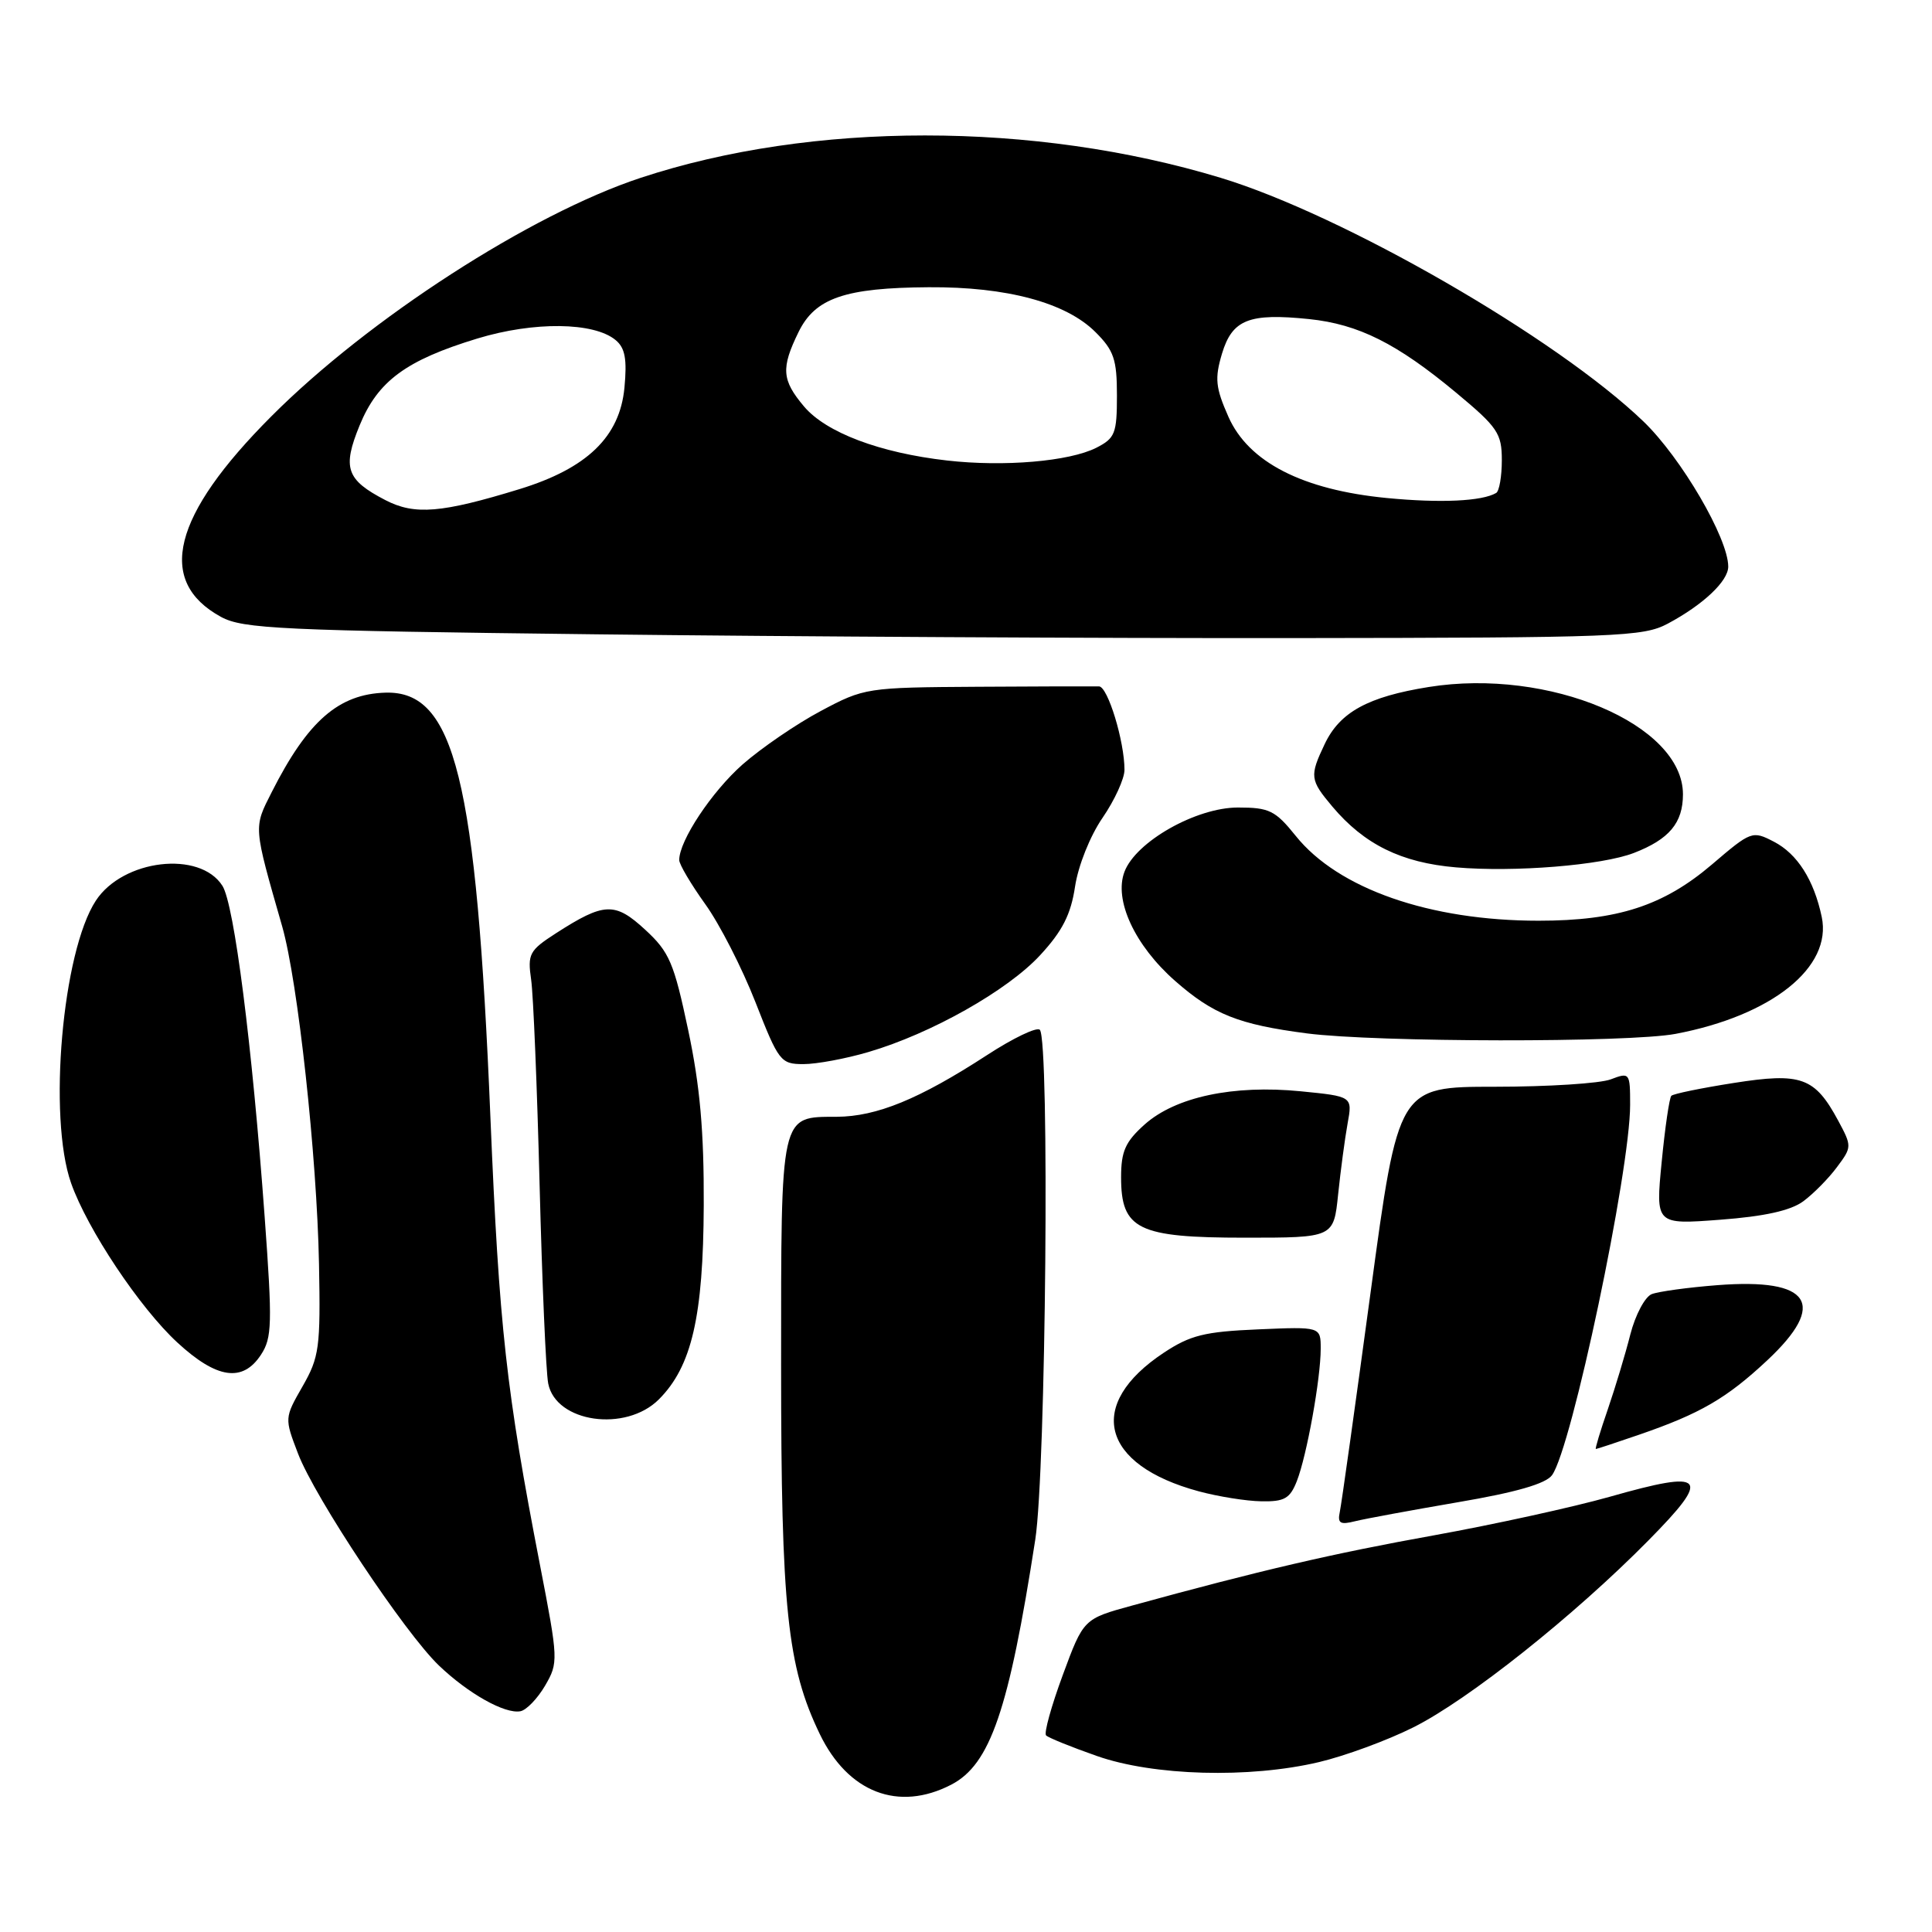 <?xml version="1.0" encoding="UTF-8" standalone="no"?>
<!DOCTYPE svg PUBLIC "-//W3C//DTD SVG 1.1//EN" "http://www.w3.org/Graphics/SVG/1.1/DTD/svg11.dtd" >
<svg xmlns="http://www.w3.org/2000/svg" xmlns:xlink="http://www.w3.org/1999/xlink" version="1.1" viewBox="0 0 256 256">
 <g >
 <path fill="currentColor"
d=" M 126.04 236.48 C 131.21 233.81 133.68 226.61 137.18 204.00 C 138.59 194.89 139.10 137.77 137.78 136.45 C 137.38 136.05 134.23 137.56 130.78 139.81 C 121.81 145.64 116.17 147.95 110.87 147.98 C 103.34 148.01 103.50 147.29 103.50 180.90 C 103.50 213.10 104.31 220.82 108.62 229.76 C 112.36 237.52 119.05 240.10 126.04 236.48 Z  M 174.76 233.49 C 178.20 232.68 183.83 230.61 187.26 228.89 C 194.57 225.24 208.61 214.07 218.43 204.11 C 226.85 195.58 226.07 194.70 213.30 198.33 C 208.46 199.70 197.97 202.00 190.00 203.44 C 176.64 205.84 166.92 208.10 150.03 212.74 C 143.57 214.51 143.57 214.51 140.82 221.96 C 139.31 226.05 138.31 229.65 138.61 229.95 C 138.90 230.25 141.92 231.48 145.32 232.67 C 152.84 235.32 165.53 235.67 174.76 233.49 Z  M 72.22 223.37 C 74.00 220.31 73.99 219.96 71.55 207.37 C 67.07 184.24 66.14 175.87 64.98 148.00 C 63.12 103.14 60.24 91.52 51.09 91.78 C 44.87 91.96 40.78 95.53 36.01 104.95 C 33.58 109.74 33.55 109.35 37.39 122.75 C 39.47 130.05 41.99 153.13 42.27 167.50 C 42.48 178.57 42.31 179.82 40.09 183.70 C 37.69 187.89 37.69 187.91 39.49 192.61 C 41.71 198.43 53.64 216.37 58.16 220.69 C 62.05 224.41 66.89 227.13 68.95 226.75 C 69.74 226.61 71.21 225.09 72.22 223.37 Z  M 193.20 199.05 C 200.85 197.75 204.82 196.61 205.65 195.47 C 208.25 191.91 216.00 155.18 216.00 146.39 C 216.00 142.14 215.94 142.07 213.43 143.02 C 212.02 143.56 205.11 144.00 198.08 144.00 C 185.29 144.00 185.29 144.00 181.61 171.25 C 179.58 186.24 177.75 199.33 177.53 200.34 C 177.21 201.85 177.58 202.07 179.56 201.57 C 180.89 201.24 187.03 200.11 193.20 199.05 Z  M 171.84 196.25 C 173.16 192.87 175.00 182.67 175.00 178.71 C 175.00 175.79 175.00 175.79 166.68 176.15 C 159.62 176.45 157.72 176.92 154.20 179.25 C 143.84 186.11 145.86 194.11 158.85 197.61 C 161.41 198.30 165.13 198.90 167.13 198.93 C 170.19 198.99 170.93 198.57 171.84 196.25 Z  M 217.18 190.11 C 225.28 187.32 228.77 185.30 234.16 180.26 C 242.19 172.75 239.93 169.33 227.57 170.29 C 223.68 170.59 219.76 171.13 218.86 171.48 C 217.96 171.84 216.69 174.24 216.03 176.81 C 215.38 179.39 214.03 183.86 213.04 186.75 C 212.04 189.64 211.33 192.00 211.46 192.00 C 211.58 192.00 214.16 191.15 217.18 190.11 Z  M 87.31 185.42 C 91.66 181.06 93.19 174.45 93.25 159.69 C 93.29 149.92 92.76 143.91 91.19 136.50 C 89.30 127.56 88.70 126.15 85.50 123.20 C 81.48 119.49 80.06 119.55 73.67 123.66 C 70.13 125.94 69.89 126.41 70.38 129.82 C 70.67 131.84 71.17 144.07 71.50 157.00 C 71.83 169.93 72.34 181.77 72.64 183.32 C 73.65 188.50 82.91 189.82 87.31 185.42 Z  M 34.58 179.51 C 36.05 177.28 36.10 175.38 35.07 161.26 C 33.41 138.43 31.03 119.82 29.47 117.37 C 26.47 112.66 16.29 113.86 12.70 119.34 C 8.26 126.11 6.34 148.04 9.42 156.77 C 11.58 162.89 18.52 173.30 23.50 177.89 C 28.72 182.71 32.16 183.21 34.58 179.51 Z  M 177.31 158.25 C 177.64 155.09 178.20 150.88 178.56 148.89 C 179.22 145.28 179.22 145.28 172.34 144.60 C 163.41 143.72 155.76 145.35 151.67 149.00 C 149.11 151.29 148.55 152.55 148.55 156.00 C 148.55 162.91 150.78 164.00 164.97 164.00 C 176.72 164.00 176.72 164.00 177.31 158.25 Z  M 238.94 159.18 C 240.28 158.19 242.29 156.16 243.40 154.66 C 245.39 152.00 245.40 151.89 243.57 148.49 C 240.46 142.73 238.68 142.09 229.72 143.50 C 225.45 144.17 221.73 144.93 221.46 145.20 C 221.20 145.47 220.62 149.42 220.18 153.98 C 219.37 162.27 219.37 162.27 227.94 161.62 C 233.81 161.18 237.27 160.41 238.94 159.18 Z  M 115.07 139.40 C 123.39 136.96 133.52 131.24 137.83 126.56 C 140.78 123.37 141.90 121.16 142.45 117.47 C 142.87 114.70 144.44 110.77 146.09 108.37 C 147.69 106.04 149.00 103.18 149.00 102.01 C 149.00 98.24 146.80 91.00 145.63 90.95 C 145.01 90.93 137.77 90.95 129.55 91.00 C 114.82 91.09 114.52 91.14 108.76 94.21 C 105.54 95.92 100.89 99.11 98.41 101.28 C 94.31 104.90 90.00 111.39 90.00 113.96 C 90.00 114.53 91.55 117.15 93.44 119.79 C 95.34 122.42 98.33 128.27 100.10 132.79 C 103.18 140.66 103.44 141.00 106.47 141.00 C 108.21 141.00 112.08 140.28 115.07 139.40 Z  M 222.04 136.99 C 234.79 134.57 242.79 128.17 241.39 121.50 C 240.36 116.60 238.15 113.13 235.05 111.53 C 232.20 110.05 232.03 110.11 226.85 114.54 C 220.42 120.02 214.33 122.00 203.87 122.00 C 189.44 122.00 177.32 117.77 171.70 110.77 C 168.98 107.39 168.19 107.00 164.03 107.00 C 158.50 107.00 150.51 111.52 149.00 115.51 C 147.57 119.25 150.36 125.27 155.70 129.97 C 160.75 134.41 164.10 135.75 173.17 136.93 C 182.39 138.12 215.84 138.17 222.04 136.99 Z  M 216.50 113.02 C 221.18 111.21 223.00 109.04 223.00 105.25 C 223.00 95.98 205.25 88.48 189.32 91.03 C 181.26 92.32 177.53 94.36 175.52 98.61 C 173.51 102.84 173.57 103.34 176.54 106.87 C 180.77 111.89 185.68 114.31 192.91 114.93 C 200.66 115.60 212.25 114.66 216.50 113.02 Z  M 221.00 82.63 C 225.68 80.13 229.00 77.00 229.00 75.08 C 229.00 71.32 222.78 60.68 217.78 55.86 C 206.28 44.79 177.99 28.48 161.71 23.55 C 137.03 16.08 107.58 16.08 84.90 23.56 C 70.34 28.36 48.84 42.24 35.95 55.17 C 22.83 68.31 20.65 77.02 29.28 81.74 C 32.18 83.32 37.14 83.56 79.00 84.05 C 104.58 84.35 146.20 84.58 171.50 84.55 C 214.43 84.50 217.73 84.38 221.00 82.63 Z  M 51.07 66.27 C 45.88 63.58 45.34 62.01 47.65 56.37 C 50.06 50.49 53.80 47.73 63.27 44.85 C 70.75 42.58 78.69 42.67 81.57 45.06 C 82.83 46.10 83.10 47.59 82.74 51.40 C 82.11 57.89 77.79 62.06 68.84 64.81 C 58.51 67.98 54.95 68.28 51.07 66.27 Z  M 183.76 65.99 C 172.60 64.91 165.43 61.24 162.77 55.22 C 161.06 51.35 160.94 50.15 161.92 46.86 C 163.28 42.34 165.50 41.46 173.46 42.28 C 180.01 42.96 185.10 45.51 192.93 52.02 C 198.46 56.62 199.00 57.42 199.00 60.98 C 199.00 63.12 198.66 65.08 198.25 65.32 C 196.38 66.42 190.88 66.68 183.76 65.99 Z  M 125.50 61.02 C 116.58 60.01 109.44 57.31 106.53 53.85 C 103.59 50.36 103.47 48.78 105.81 44.00 C 108.01 39.49 111.96 38.13 123.07 38.06 C 133.41 37.99 141.26 40.10 145.16 44.01 C 147.60 46.44 148.00 47.63 148.00 52.40 C 148.00 57.45 147.75 58.07 145.25 59.34 C 141.67 61.14 133.04 61.88 125.50 61.02 Z "/>
</g>
</svg>